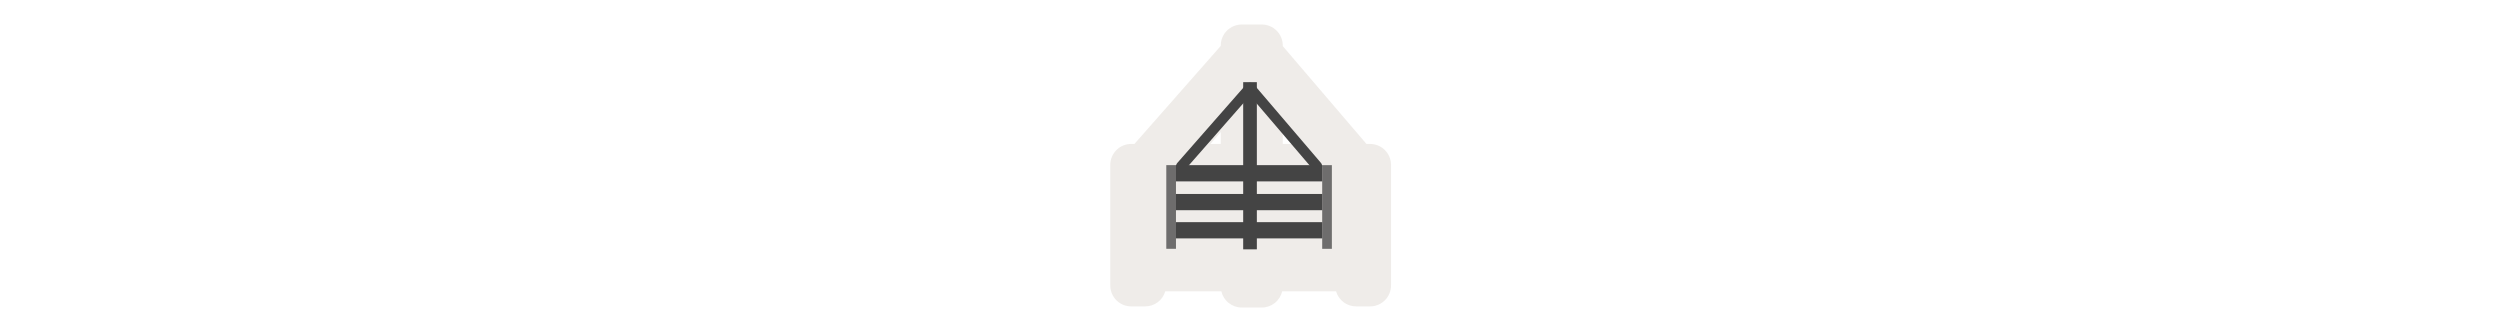 <svg width="300" height="40" viewBox="0 0 300 40" fill="none" xmlns="http://www.w3.org/2000/svg" >

<g transform="translate(130, 0) scale(2.5 2.5) "> 

<path opacity="0.812" d="M7.603 1.176C7.336 1.177 7.08 1.283 6.891 1.471C6.703 1.66 6.597 1.916 6.596 2.183V2.204L2.453 6.909H2.299C2.032 6.909 1.776 7.015 1.587 7.204C1.399 7.393 1.293 7.648 1.293 7.915V13.701C1.293 13.968 1.399 14.224 1.587 14.413C1.776 14.601 2.032 14.707 2.299 14.707H2.968C3.186 14.707 3.397 14.636 3.571 14.506C3.745 14.376 3.872 14.193 3.933 13.984H6.625C6.677 14.205 6.801 14.402 6.979 14.543C7.156 14.684 7.376 14.761 7.603 14.761H8.567C8.794 14.761 9.013 14.684 9.191 14.543C9.368 14.402 9.493 14.205 9.545 13.984H12.13C12.191 14.193 12.318 14.376 12.492 14.506C12.665 14.636 12.877 14.707 13.094 14.707H13.764C14.031 14.707 14.287 14.601 14.475 14.413C14.664 14.224 14.77 13.968 14.77 13.701V7.915C14.77 7.648 14.664 7.393 14.475 7.204C14.287 7.015 14.031 6.909 13.764 6.909H13.59L9.573 2.213V2.183C9.573 1.916 9.467 1.66 9.278 1.471C9.09 1.283 8.834 1.177 8.567 1.176H7.603ZM6.596 6.338V6.909H6.098L6.596 6.338ZM9.573 6.395L10.015 6.909H9.573V6.395Z" fill="#EBE7E4"/>

</g>%n%n
<g transform="translate(138, 8) scale(0.041 0.041) "> 

<path d="M91.123 291.757L292.791 61.958L488.802 291.257" stroke="#444444" stroke-width="30" stroke-linecap="round" stroke-linejoin="round"/>
<path d="M292.742 45.341V534.659" stroke="#444444" stroke-width="40"/>
<path d="M75.859 312.001H504.066" stroke="#444444" stroke-width="47.534"/>
<path d="M75.859 396.343H504.066" stroke="#444444" stroke-width="47.534"/>
<path d="M75.859 478.852H504.066" stroke="#444444" stroke-width="47.534"/>
<path opacity="0.752" d="M61.849 288.163V533.086" stroke="#444444" stroke-width="28.299"/>
<path opacity="0.752" d="M518.151 288.247V533.17" stroke="#444444" stroke-width="28.299"/>

</g>%n%n</svg>